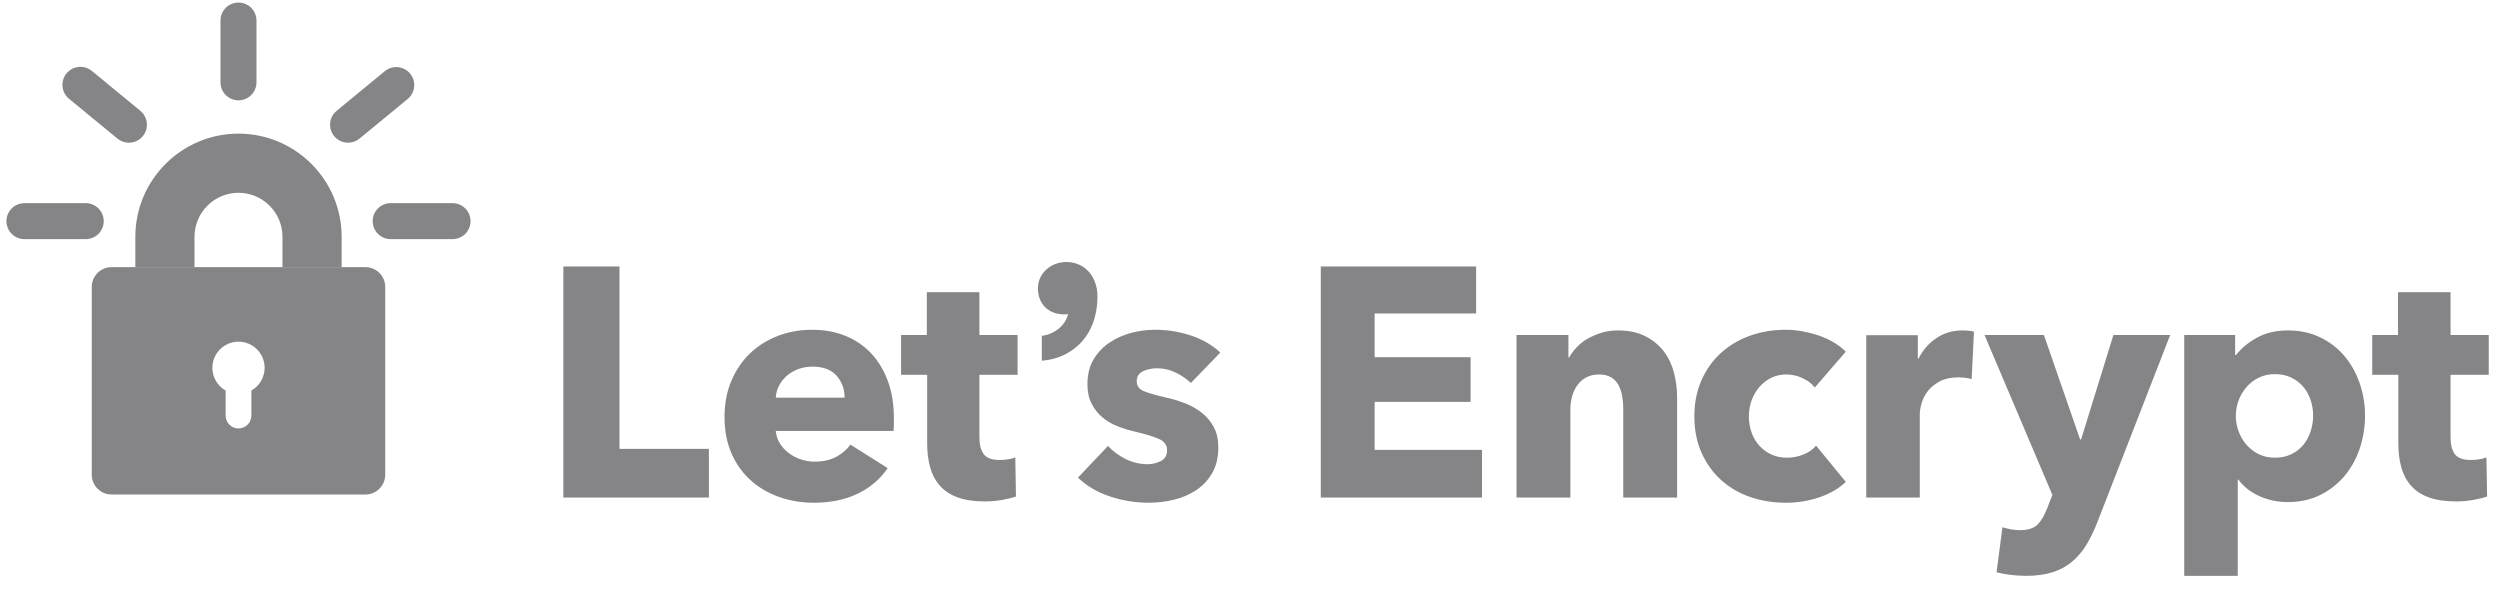 <svg width="126" height="30" viewBox="0 0 126 30" fill="none" xmlns="http://www.w3.org/2000/svg">
<g clip-path="url(#clip0_20124_8240)">
<path d="M28.393 25.075V13.429H31.222V22.624H35.729V25.075L28.393 25.075ZM45.052 21.078V21.407C45.052 21.407 45.047 21.62 45.036 21.72H39.098C39.12 21.95 39.188 22.158 39.304 22.345C39.419 22.531 39.567 22.693 39.748 22.83C39.928 22.967 40.131 23.074 40.356 23.151C40.581 23.228 40.818 23.267 41.055 23.266C41.483 23.266 41.845 23.186 42.141 23.027C42.426 22.878 42.673 22.668 42.865 22.41L44.74 23.595C44.356 24.154 43.85 24.584 43.219 24.886C42.588 25.187 41.856 25.338 41.023 25.338C40.408 25.338 39.827 25.242 39.279 25.051C38.731 24.859 38.251 24.579 37.84 24.212C37.429 23.844 37.105 23.392 36.869 22.855C36.633 22.317 36.516 21.703 36.516 21.012C36.516 20.343 36.631 19.737 36.861 19.195C37.091 18.652 37.404 18.191 37.799 17.813C38.193 17.434 38.659 17.141 39.197 16.933C39.734 16.725 40.316 16.62 40.941 16.62C41.543 16.62 42.097 16.722 42.602 16.924C43.106 17.127 43.539 17.421 43.901 17.804C44.263 18.188 44.545 18.654 44.748 19.203C44.951 19.751 45.052 20.376 45.052 21.078ZM42.568 20.041C42.568 19.614 42.434 19.246 42.165 18.939C41.897 18.632 41.493 18.479 40.956 18.479C40.693 18.479 40.452 18.52 40.233 18.602C40.013 18.684 39.822 18.797 39.657 18.939C39.494 19.08 39.36 19.25 39.262 19.441C39.165 19.627 39.109 19.832 39.098 20.041H42.568ZM49.361 18.89V22.028C49.361 22.413 49.436 22.701 49.584 22.895C49.732 23.087 49.998 23.183 50.382 23.183C50.513 23.183 50.653 23.173 50.801 23.15C50.949 23.128 51.072 23.096 51.171 23.052L51.204 25.025C51.018 25.091 50.782 25.148 50.497 25.198C50.211 25.248 49.927 25.272 49.642 25.272C49.093 25.272 48.632 25.203 48.259 25.066C47.886 24.929 47.587 24.731 47.363 24.472C47.138 24.214 46.976 23.906 46.878 23.548C46.779 23.191 46.73 22.793 46.73 22.353V18.89H45.414V16.883H46.713V14.728H49.361V16.883H51.286V18.89H49.361ZM60.021 19.301C59.792 19.087 59.531 18.909 59.248 18.775C58.956 18.633 58.635 18.56 58.31 18.561C58.058 18.561 57.825 18.611 57.611 18.709C57.397 18.808 57.291 18.978 57.291 19.219C57.291 19.449 57.408 19.613 57.644 19.712C57.88 19.811 58.261 19.921 58.787 20.041C59.094 20.107 59.404 20.201 59.717 20.321C60.029 20.442 60.312 20.601 60.564 20.798C60.815 20.994 61.022 21.241 61.173 21.522C61.326 21.807 61.403 22.147 61.403 22.542C61.403 23.058 61.299 23.493 61.09 23.849C60.882 24.206 60.61 24.493 60.276 24.713C59.941 24.932 59.566 25.091 59.149 25.19C58.74 25.288 58.32 25.337 57.899 25.338C57.23 25.338 56.575 25.231 55.933 25.017C55.292 24.803 54.757 24.488 54.33 24.071L55.843 22.475C56.084 22.739 56.38 22.958 56.731 23.133C57.082 23.309 57.455 23.396 57.85 23.396C58.076 23.395 58.298 23.341 58.5 23.24C58.714 23.136 58.821 22.952 58.821 22.689C58.821 22.437 58.689 22.251 58.426 22.13C58.163 22.009 57.752 21.883 57.192 21.751C56.901 21.684 56.615 21.596 56.337 21.488C56.059 21.383 55.801 21.233 55.572 21.044C55.344 20.853 55.156 20.618 55.021 20.353C54.879 20.079 54.807 19.75 54.807 19.366C54.807 18.873 54.911 18.453 55.12 18.108C55.322 17.769 55.598 17.479 55.926 17.261C56.255 17.041 56.62 16.88 57.02 16.775C57.42 16.671 57.817 16.619 58.213 16.619C58.826 16.619 59.427 16.715 60.013 16.907C60.6 17.099 61.097 17.387 61.502 17.77L60.021 19.301ZM66.568 25.075V13.429H74.397V15.797H69.282V18.002H74.118V20.255H69.282V22.673H74.694V25.075H66.568ZM81.811 25.075V20.601C81.811 20.37 81.791 20.151 81.754 19.943C81.721 19.75 81.657 19.564 81.564 19.392C81.478 19.234 81.35 19.103 81.194 19.013C81.035 18.921 80.835 18.873 80.594 18.873C80.353 18.873 80.141 18.921 79.96 19.013C79.78 19.107 79.629 19.236 79.508 19.4C79.387 19.564 79.297 19.754 79.237 19.967C79.176 20.184 79.146 20.409 79.146 20.634V25.075H76.432V16.883H79.048V18.018H79.081C79.189 17.831 79.318 17.657 79.468 17.501C79.63 17.327 79.819 17.18 80.027 17.065C80.248 16.941 80.483 16.841 80.726 16.768C80.987 16.69 81.259 16.651 81.532 16.653C82.08 16.653 82.546 16.752 82.93 16.949C83.314 17.147 83.624 17.402 83.86 17.714C84.1 18.035 84.273 18.402 84.37 18.791C84.474 19.197 84.526 19.603 84.526 20.009V25.075L81.811 25.075ZM91.467 19.531C91.313 19.334 91.104 19.175 90.841 19.054C90.589 18.936 90.314 18.875 90.035 18.873C89.75 18.873 89.492 18.931 89.262 19.046C89.032 19.162 88.835 19.316 88.67 19.507C88.502 19.704 88.371 19.93 88.283 20.173C88.189 20.431 88.142 20.704 88.143 20.979C88.143 21.265 88.187 21.533 88.275 21.785C88.362 22.038 88.491 22.26 88.661 22.452C88.831 22.643 89.038 22.797 89.27 22.904C89.506 23.014 89.772 23.068 90.068 23.068C90.341 23.068 90.613 23.016 90.882 22.912C91.15 22.808 91.367 22.657 91.531 22.46L93.028 24.286C92.689 24.615 92.249 24.872 91.713 25.059C91.162 25.247 90.584 25.342 90.002 25.338C89.355 25.338 88.751 25.239 88.19 25.042C87.629 24.845 87.142 24.557 86.728 24.178C86.314 23.8 85.989 23.343 85.752 22.805C85.514 22.268 85.396 21.66 85.396 20.979C85.396 20.31 85.514 19.707 85.752 19.17C85.989 18.633 86.314 18.174 86.728 17.796C87.142 17.418 87.629 17.127 88.19 16.924C88.751 16.722 89.349 16.62 89.986 16.62C90.281 16.62 90.575 16.647 90.865 16.703C91.156 16.757 91.436 16.832 91.704 16.925C91.973 17.018 92.22 17.133 92.445 17.27C92.669 17.408 92.864 17.558 93.028 17.723L91.467 19.531ZM99.372 19.104C99.251 19.071 99.133 19.049 99.018 19.038C98.903 19.027 98.791 19.021 98.681 19.021C98.319 19.021 98.015 19.087 97.768 19.218C97.522 19.35 97.325 19.508 97.176 19.694C97.028 19.88 96.921 20.082 96.855 20.301C96.79 20.52 96.757 20.711 96.757 20.875V25.075H94.059V16.893H96.658V18.077H96.691C96.894 17.664 97.2 17.31 97.58 17.05C97.963 16.785 98.407 16.653 98.912 16.653C99.021 16.653 99.129 16.659 99.233 16.669C99.337 16.68 99.422 16.697 99.488 16.719L99.372 19.104ZM105.71 26.309C105.56 26.706 105.376 27.088 105.159 27.452C104.965 27.775 104.721 28.064 104.435 28.308C104.155 28.543 103.826 28.721 103.448 28.842C103.07 28.962 102.622 29.023 102.107 29.023C101.846 29.022 101.585 29.006 101.326 28.973C101.09 28.947 100.857 28.903 100.627 28.842L100.923 26.572C101.055 26.616 101.2 26.651 101.359 26.679C101.518 26.706 101.664 26.72 101.795 26.72C102.212 26.72 102.513 26.624 102.7 26.432C102.886 26.24 103.045 25.969 103.177 25.618L103.44 24.944L100.019 16.884H103.012L104.838 22.148H104.887L106.516 16.884H109.378L105.71 26.309ZM119.198 20.946C119.198 21.517 119.11 22.065 118.935 22.591C118.759 23.118 118.504 23.581 118.17 23.981C117.833 24.384 117.415 24.712 116.944 24.944C116.462 25.184 115.914 25.306 115.299 25.306C114.795 25.306 114.318 25.204 113.868 25.002C113.418 24.799 113.068 24.522 112.815 24.171H112.783V29.024H110.085V16.883H112.651V17.887H112.7C112.953 17.558 113.301 17.27 113.745 17.023C114.189 16.776 114.712 16.653 115.316 16.653C115.908 16.653 116.445 16.768 116.928 16.999C117.41 17.229 117.818 17.541 118.153 17.936C118.488 18.331 118.745 18.789 118.926 19.31C119.108 19.836 119.2 20.389 119.198 20.946ZM116.582 20.946C116.582 20.683 116.542 20.426 116.459 20.173C116.382 19.93 116.259 19.704 116.097 19.507C115.938 19.315 115.738 19.159 115.497 19.038C115.256 18.917 114.976 18.857 114.658 18.857C114.351 18.857 114.076 18.918 113.835 19.038C113.6 19.154 113.39 19.316 113.218 19.515C113.047 19.714 112.914 19.942 112.824 20.189C112.638 20.688 112.638 21.237 112.824 21.735C112.913 21.982 113.047 22.211 113.218 22.41C113.39 22.608 113.6 22.771 113.835 22.887C114.076 23.007 114.351 23.067 114.658 23.067C114.976 23.067 115.255 23.007 115.497 22.887C115.738 22.766 115.938 22.607 116.097 22.41C116.256 22.212 116.377 21.985 116.459 21.727C116.541 21.475 116.582 21.211 116.582 20.946ZM123.508 18.89V22.028C123.508 22.413 123.582 22.701 123.73 22.895C123.878 23.087 124.144 23.183 124.528 23.183C124.659 23.183 124.799 23.173 124.947 23.15C125.095 23.128 125.218 23.096 125.317 23.052L125.35 25.025C125.164 25.091 124.928 25.148 124.643 25.198C124.358 25.248 124.073 25.272 123.788 25.272C123.239 25.272 122.778 25.203 122.406 25.066C122.032 24.929 121.734 24.731 121.509 24.472C121.284 24.214 121.122 23.906 121.024 23.548C120.925 23.191 120.876 22.793 120.876 22.353V18.89H119.56V16.883H120.859V14.728H123.508V16.883H125.432V18.89H123.508ZM53.753 13.205C52.943 13.205 52.31 13.789 52.31 14.534C52.31 15.318 52.843 15.845 53.638 15.845C53.706 15.845 53.77 15.839 53.83 15.827C53.703 16.407 53.144 16.824 52.615 16.908L52.507 16.925V18.177L52.647 18.164C53.299 18.098 53.911 17.816 54.386 17.364C54.991 16.781 55.311 15.938 55.311 14.928C55.311 13.93 54.656 13.205 53.753 13.205Z" fill="#858588"/>
<path d="M17.219 13.464H14.237V11.934C14.237 11.346 14.003 10.782 13.587 10.366C13.171 9.951 12.608 9.717 12.02 9.716C11.432 9.717 10.868 9.951 10.453 10.367C10.037 10.782 9.803 11.346 9.803 11.934V13.464H6.821V11.934C6.821 9.067 9.153 6.735 12.02 6.735C14.887 6.735 17.219 9.067 17.219 11.934V13.464H17.219Z" fill="#858588"/>
<path d="M18.422 13.464H5.619C5.355 13.465 5.103 13.57 4.917 13.756C4.731 13.943 4.626 14.195 4.625 14.458V23.929C4.626 24.192 4.731 24.445 4.917 24.631C5.103 24.817 5.355 24.922 5.619 24.923H18.422C18.685 24.922 18.937 24.817 19.123 24.631C19.309 24.445 19.415 24.192 19.415 23.929V14.458C19.415 14.195 19.309 13.943 19.123 13.756C18.937 13.57 18.685 13.465 18.422 13.464ZM12.669 19.683V20.966C12.663 21.134 12.592 21.294 12.471 21.411C12.35 21.528 12.189 21.593 12.02 21.593C11.852 21.593 11.69 21.528 11.569 21.411C11.448 21.294 11.377 21.134 11.372 20.966V19.683C11.17 19.569 11.002 19.404 10.885 19.204C10.767 19.004 10.705 18.777 10.703 18.545C10.702 18.313 10.761 18.085 10.876 17.884C10.991 17.683 11.157 17.515 11.357 17.399C11.557 17.282 11.785 17.22 12.016 17.22C12.248 17.219 12.476 17.279 12.677 17.395C12.878 17.51 13.044 17.677 13.161 17.877C13.277 18.078 13.338 18.305 13.338 18.537C13.337 18.77 13.275 18.999 13.158 19.2C13.041 19.402 12.872 19.568 12.669 19.683Z" fill="#858588"/>
<path d="M4.321 12.052H1.231C0.991 12.052 0.76 11.957 0.59 11.787C0.42 11.617 0.324 11.386 0.324 11.145C0.324 10.905 0.42 10.674 0.59 10.504C0.76 10.334 0.991 10.238 1.231 10.238H4.321C4.561 10.238 4.792 10.334 4.962 10.504C5.132 10.674 5.228 10.905 5.228 11.145C5.228 11.386 5.132 11.617 4.962 11.787C4.792 11.957 4.561 12.052 4.321 12.052ZM6.497 7.193C6.287 7.193 6.083 7.12 5.921 6.986L3.477 4.977C3.292 4.824 3.174 4.603 3.151 4.364C3.127 4.124 3.2 3.885 3.353 3.7C3.506 3.514 3.726 3.396 3.966 3.373C4.205 3.35 4.444 3.422 4.63 3.575L7.074 5.585C7.218 5.703 7.322 5.864 7.372 6.044C7.422 6.225 7.415 6.416 7.352 6.592C7.288 6.768 7.172 6.92 7.019 7.028C6.866 7.135 6.684 7.193 6.497 7.193ZM12.02 5.057C11.779 5.057 11.548 4.961 11.378 4.791C11.208 4.621 11.113 4.39 11.113 4.15V1.036C11.113 0.795 11.208 0.565 11.378 0.394C11.548 0.224 11.779 0.129 12.02 0.129C12.26 0.129 12.491 0.224 12.661 0.394C12.831 0.565 12.927 0.795 12.927 1.036V4.15C12.927 4.39 12.831 4.621 12.661 4.791C12.491 4.961 12.26 5.057 12.02 5.057ZM17.543 7.193C17.356 7.193 17.173 7.135 17.02 7.027C16.867 6.92 16.752 6.768 16.688 6.592C16.625 6.416 16.618 6.225 16.668 6.044C16.717 5.864 16.821 5.704 16.966 5.585L19.409 3.575C19.596 3.428 19.832 3.36 20.068 3.386C20.304 3.411 20.521 3.528 20.672 3.712C20.822 3.895 20.895 4.13 20.875 4.367C20.854 4.603 20.742 4.822 20.562 4.977L18.118 6.986C17.956 7.12 17.753 7.193 17.543 7.193ZM22.808 12.052H19.69C19.449 12.052 19.218 11.957 19.048 11.787C18.878 11.617 18.783 11.386 18.783 11.145C18.783 10.905 18.878 10.674 19.048 10.504C19.218 10.334 19.449 10.238 19.69 10.238H22.808C23.049 10.238 23.28 10.334 23.45 10.504C23.62 10.674 23.715 10.905 23.715 11.145C23.715 11.386 23.62 11.617 23.45 11.787C23.28 11.957 23.049 12.052 22.808 12.052Z" fill="#858588"/>
</g>
<defs>
<clipPath id="clip0_20124_8240">
<rect width="125.628" height="30" fill="white"/>
</clipPath>
</defs>
</svg>
